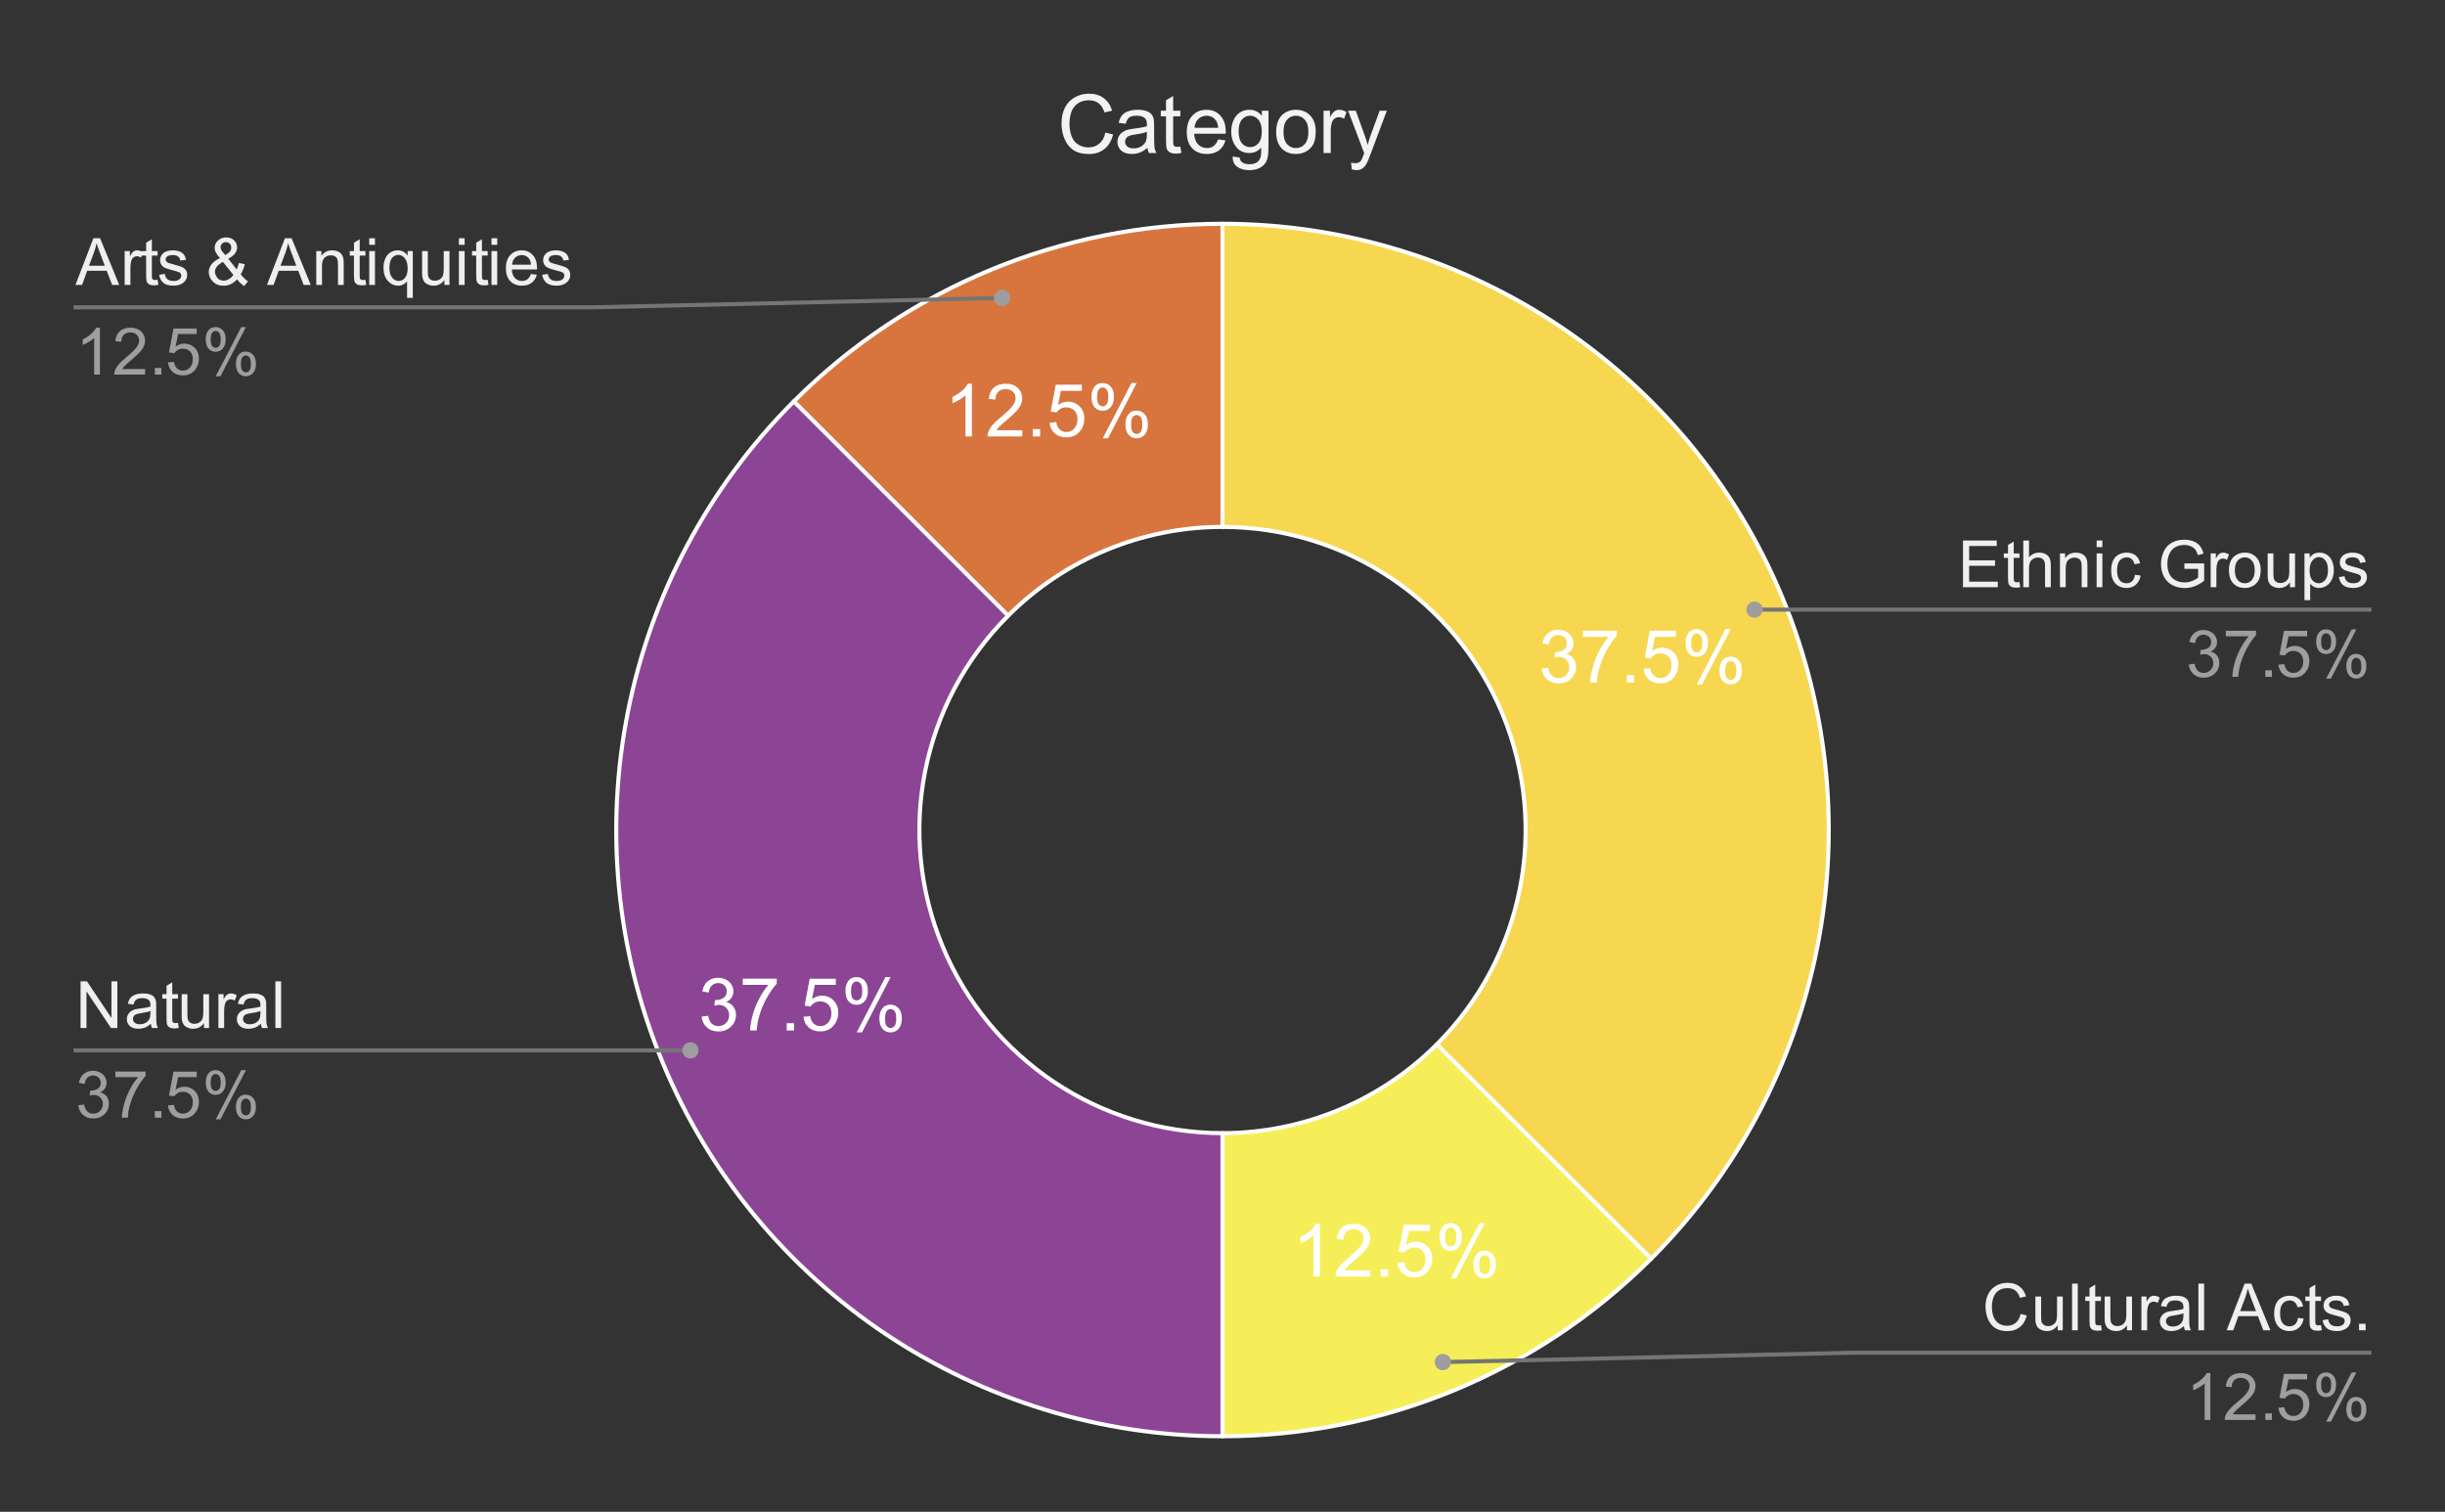 <svg version="1.1" viewBox="0.0 0.0 600.0 371.0" fill="none" stroke="none" stroke-linecap="square" stroke-miterlimit="10" width="600" height="371" xmlns:xlink="http://www.w3.org/1999/xlink" xmlns="http://www.w3.org/2000/svg"><rect x="0.0" y="0.0" width="600.0" height="371.0" fill="#333333" stroke="none"/><path fill="#ffffff" fill-opacity="0.0" d="M0 0L600.0 0L600.0 371.0L0 371.0L0 0Z" fill-rule="nonzero"/><path fill="#f7d750" d="M300.0 54.917C360.171 54.917 414.416 91.162 437.442 146.753C460.469 202.343 447.741 266.33 405.194 308.877L352.597 256.28C373.87 235.007 380.234 203.013 368.721 175.218C357.208 147.423 330.085 129.3 300.0 129.3Z" fill-rule="nonzero"/><path fill="#f5ee58" d="M405.194 308.877C377.295 336.776 339.455 352.45 300.0 352.45L300.0 278.067C319.728 278.067 338.647 270.23 352.597 256.28Z" fill-rule="nonzero"/><path fill="#d8753e" d="M194.806 98.489C222.705 70.59 260.545 54.917 300.0 54.917L300.0 129.3C280.272 129.3 261.353 137.137 247.403 151.086Z" fill-rule="nonzero"/><path fill="#8c4595" d="M300.0 352.45C239.829 352.45 185.584 316.204 162.558 260.614C139.531 205.024 152.259 141.036 194.806 98.489L247.403 151.086C226.13 172.36 219.766 204.353 231.279 232.149C242.792 259.944 269.915 278.067 300.0 278.067Z" fill-rule="nonzero"/><path fill="#ffffff" d="M378.332 164.079L379.926 163.876Q380.191 165.22 380.847 165.814Q381.504 166.407 382.441 166.407Q383.566 166.407 384.332 165.642Q385.097 164.86 385.097 163.72Q385.097 162.626 384.379 161.923Q383.676 161.204 382.582 161.204Q382.129 161.204 381.457 161.392L381.629 160.001Q381.785 160.017 381.894 160.017Q382.894 160.017 383.707 159.485Q384.519 158.954 384.519 157.86Q384.519 156.985 383.926 156.423Q383.332 155.845 382.41 155.845Q381.488 155.845 380.863 156.423Q380.254 157.001 380.082 158.173L378.504 157.892Q378.785 156.298 379.816 155.423Q380.847 154.548 382.379 154.548Q383.426 154.548 384.316 155.001Q385.207 155.454 385.676 156.235Q386.144 157.017 386.144 157.892Q386.144 158.735 385.691 159.423Q385.254 160.095 384.363 160.501Q385.504 160.767 386.129 161.61Q386.769 162.439 386.769 163.673Q386.769 165.36 385.535 166.548Q384.316 167.72 382.441 167.72Q380.738 167.72 379.613 166.704Q378.504 165.689 378.332 164.079ZM388.441 156.282L388.441 154.767L396.769 154.767L396.769 156.001Q395.551 157.314 394.332 159.485Q393.129 161.642 392.472 163.939Q391.988 165.564 391.863 167.485L390.238 167.485Q390.269 165.97 390.832 163.814Q391.41 161.657 392.472 159.657Q393.535 157.657 394.738 156.282L388.441 156.282ZM399.222 167.485L399.222 165.689L401.019 165.689L401.019 167.485L399.222 167.485ZM403.332 164.11L404.988 163.97Q405.176 165.189 405.847 165.798Q406.519 166.407 407.472 166.407Q408.613 166.407 409.394 165.548Q410.191 164.689 410.191 163.251Q410.191 161.907 409.426 161.126Q408.676 160.345 407.441 160.345Q406.676 160.345 406.051 160.689Q405.441 161.032 405.097 161.595L403.613 161.392L404.863 154.782L411.269 154.782L411.269 156.282L406.129 156.282L405.426 159.751Q406.597 158.939 407.863 158.939Q409.551 158.939 410.707 160.11Q411.879 161.282 411.879 163.11Q411.879 164.86 410.847 166.142Q409.613 167.704 407.472 167.704Q405.707 167.704 404.597 166.72Q403.488 165.735 403.332 164.11ZM413.629 157.689Q413.629 156.314 414.316 155.345Q415.019 154.376 416.332 154.376Q417.551 154.376 418.347 155.251Q419.144 156.11 419.144 157.798Q419.144 159.423 418.332 160.314Q417.535 161.189 416.347 161.189Q415.191 161.189 414.41 160.329Q413.629 159.454 413.629 157.689ZM416.379 155.47Q415.785 155.47 415.394 155.985Q415.004 156.485 415.004 157.845Q415.004 159.095 415.394 159.595Q415.801 160.095 416.379 160.095Q416.972 160.095 417.363 159.595Q417.754 159.079 417.754 157.735Q417.754 156.485 417.363 155.985Q416.972 155.47 416.379 155.47ZM416.394 167.954L423.441 154.376L424.722 154.376L417.691 167.954L416.394 167.954ZM421.957 164.454Q421.957 163.079 422.644 162.11Q423.347 161.142 424.676 161.142Q425.894 161.142 426.676 162.017Q427.472 162.876 427.472 164.564Q427.472 166.189 426.676 167.079Q425.879 167.954 424.691 167.954Q423.519 167.954 422.738 167.079Q421.957 166.204 421.957 164.454ZM424.722 162.235Q424.129 162.235 423.738 162.751Q423.347 163.251 423.347 164.626Q423.347 165.845 423.738 166.36Q424.129 166.876 424.707 166.876Q425.316 166.876 425.707 166.36Q426.097 165.845 426.097 164.501Q426.097 163.251 425.707 162.751Q425.316 162.235 424.722 162.235Z" fill-rule="nonzero"/><path fill="#ffffff" d="M323.901 313.265L322.323 313.265L322.323 303.187Q321.745 303.734 320.823 304.281Q319.901 304.812 319.151 305.093L319.151 303.562Q320.479 302.937 321.479 302.046Q322.479 301.156 322.885 300.328L323.901 300.328L323.901 313.265ZM336.26 311.75L336.26 313.265L327.745 313.265Q327.729 312.687 327.932 312.171Q328.26 311.296 328.964 310.453Q329.682 309.609 331.042 308.5Q333.135 306.781 333.87 305.781Q334.62 304.765 334.62 303.875Q334.62 302.921 333.948 302.281Q333.276 301.64 332.198 301.64Q331.042 301.64 330.354 302.328Q329.682 303.015 329.667 304.218L328.042 304.046Q328.214 302.234 329.292 301.281Q330.385 300.328 332.229 300.328Q334.073 300.328 335.151 301.359Q336.245 302.39 336.245 303.906Q336.245 304.671 335.917 305.421Q335.604 306.171 334.87 307Q334.135 307.828 332.432 309.265Q331.01 310.468 330.604 310.89Q330.198 311.312 329.948 311.75L336.26 311.75ZM338.839 313.265L338.839 311.468L340.635 311.468L340.635 313.265L338.839 313.265ZM342.948 309.89L344.604 309.75Q344.792 310.968 345.464 311.578Q346.135 312.187 347.089 312.187Q348.229 312.187 349.01 311.328Q349.807 310.468 349.807 309.031Q349.807 307.687 349.042 306.906Q348.292 306.125 347.057 306.125Q346.292 306.125 345.667 306.468Q345.057 306.812 344.714 307.375L343.229 307.171L344.479 300.562L350.885 300.562L350.885 302.062L345.745 302.062L345.042 305.531Q346.214 304.718 347.479 304.718Q349.167 304.718 350.323 305.89Q351.495 307.062 351.495 308.89Q351.495 310.64 350.464 311.921Q349.229 313.484 347.089 313.484Q345.323 313.484 344.214 312.5Q343.104 311.515 342.948 309.89ZM353.245 303.468Q353.245 302.093 353.932 301.125Q354.635 300.156 355.948 300.156Q357.167 300.156 357.964 301.031Q358.76 301.89 358.76 303.578Q358.76 305.203 357.948 306.093Q357.151 306.968 355.964 306.968Q354.807 306.968 354.026 306.109Q353.245 305.234 353.245 303.468ZM355.995 301.25Q355.401 301.25 355.01 301.765Q354.62 302.265 354.62 303.625Q354.62 304.875 355.01 305.375Q355.417 305.875 355.995 305.875Q356.589 305.875 356.979 305.375Q357.37 304.859 357.37 303.515Q357.37 302.265 356.979 301.765Q356.589 301.25 355.995 301.25ZM356.01 313.734L363.057 300.156L364.339 300.156L357.307 313.734L356.01 313.734ZM361.573 310.234Q361.573 308.859 362.26 307.89Q362.964 306.921 364.292 306.921Q365.51 306.921 366.292 307.796Q367.089 308.656 367.089 310.343Q367.089 311.968 366.292 312.859Q365.495 313.734 364.307 313.734Q363.135 313.734 362.354 312.859Q361.573 311.984 361.573 310.234ZM364.339 308.015Q363.745 308.015 363.354 308.531Q362.964 309.031 362.964 310.406Q362.964 311.625 363.354 312.14Q363.745 312.656 364.323 312.656Q364.932 312.656 365.323 312.14Q365.714 311.625 365.714 310.281Q365.714 309.031 365.323 308.531Q364.932 308.015 364.339 308.015Z" fill-rule="nonzero"/><path fill="#ffffff" d="M172.168 249.475L173.762 249.272Q174.028 250.616 174.684 251.209Q175.34 251.803 176.278 251.803Q177.403 251.803 178.168 251.037Q178.934 250.256 178.934 249.116Q178.934 248.022 178.215 247.319Q177.512 246.6 176.418 246.6Q175.965 246.6 175.293 246.787L175.465 245.397Q175.621 245.412 175.731 245.412Q176.731 245.412 177.543 244.881Q178.356 244.35 178.356 243.256Q178.356 242.381 177.762 241.819Q177.168 241.241 176.246 241.241Q175.324 241.241 174.699 241.819Q174.09 242.397 173.918 243.569L172.34 243.287Q172.621 241.694 173.653 240.819Q174.684 239.944 176.215 239.944Q177.262 239.944 178.153 240.397Q179.043 240.85 179.512 241.631Q179.981 242.412 179.981 243.287Q179.981 244.131 179.528 244.819Q179.09 245.491 178.199 245.897Q179.34 246.162 179.965 247.006Q180.606 247.834 180.606 249.069Q180.606 250.756 179.371 251.944Q178.153 253.116 176.278 253.116Q174.574 253.116 173.449 252.1Q172.34 251.084 172.168 249.475ZM182.278 241.678L182.278 240.162L190.606 240.162L190.606 241.397Q189.387 242.709 188.168 244.881Q186.965 247.037 186.309 249.334Q185.824 250.959 185.699 252.881L184.074 252.881Q184.106 251.366 184.668 249.209Q185.246 247.053 186.309 245.053Q187.371 243.053 188.574 241.678L182.278 241.678ZM193.059 252.881L193.059 251.084L194.856 251.084L194.856 252.881L193.059 252.881ZM197.168 249.506L198.824 249.366Q199.012 250.584 199.684 251.194Q200.356 251.803 201.309 251.803Q202.449 251.803 203.231 250.944Q204.028 250.084 204.028 248.647Q204.028 247.303 203.262 246.522Q202.512 245.741 201.278 245.741Q200.512 245.741 199.887 246.084Q199.278 246.428 198.934 246.991L197.449 246.787L198.699 240.178L205.106 240.178L205.106 241.678L199.965 241.678L199.262 245.147Q200.434 244.334 201.699 244.334Q203.387 244.334 204.543 245.506Q205.715 246.678 205.715 248.506Q205.715 250.256 204.684 251.537Q203.449 253.1 201.309 253.1Q199.543 253.1 198.434 252.116Q197.324 251.131 197.168 249.506ZM207.465 243.084Q207.465 241.709 208.153 240.741Q208.856 239.772 210.168 239.772Q211.387 239.772 212.184 240.647Q212.981 241.506 212.981 243.194Q212.981 244.819 212.168 245.709Q211.371 246.584 210.184 246.584Q209.028 246.584 208.246 245.725Q207.465 244.85 207.465 243.084ZM210.215 240.866Q209.621 240.866 209.231 241.381Q208.84 241.881 208.84 243.241Q208.84 244.491 209.231 244.991Q209.637 245.491 210.215 245.491Q210.809 245.491 211.199 244.991Q211.59 244.475 211.59 243.131Q211.59 241.881 211.199 241.381Q210.809 240.866 210.215 240.866ZM210.231 253.35L217.278 239.772L218.559 239.772L211.528 253.35L210.231 253.35ZM215.793 249.85Q215.793 248.475 216.481 247.506Q217.184 246.537 218.512 246.537Q219.731 246.537 220.512 247.412Q221.309 248.272 221.309 249.959Q221.309 251.584 220.512 252.475Q219.715 253.35 218.528 253.35Q217.356 253.35 216.574 252.475Q215.793 251.6 215.793 249.85ZM218.559 247.631Q217.965 247.631 217.574 248.147Q217.184 248.647 217.184 250.022Q217.184 251.241 217.574 251.756Q217.965 252.272 218.543 252.272Q219.153 252.272 219.543 251.756Q219.934 251.241 219.934 249.897Q219.934 248.647 219.543 248.147Q219.153 247.631 218.559 247.631Z" fill-rule="nonzero"/><path fill="#ffffff" d="M238.505 107.101L236.927 107.101L236.927 97.023Q236.349 97.57 235.427 98.117Q234.505 98.648 233.755 98.93L233.755 97.398Q235.083 96.773 236.083 95.883Q237.083 94.992 237.49 94.164L238.505 94.164L238.505 107.101ZM250.865 105.586L250.865 107.101L242.349 107.101Q242.333 106.523 242.536 106.008Q242.865 105.133 243.568 104.289Q244.286 103.445 245.646 102.336Q247.74 100.617 248.474 99.617Q249.224 98.601 249.224 97.711Q249.224 96.758 248.552 96.117Q247.88 95.476 246.802 95.476Q245.646 95.476 244.958 96.164Q244.286 96.851 244.271 98.055L242.646 97.883Q242.818 96.07 243.896 95.117Q244.99 94.164 246.833 94.164Q248.677 94.164 249.755 95.195Q250.849 96.226 250.849 97.742Q250.849 98.508 250.521 99.258Q250.208 100.008 249.474 100.836Q248.74 101.664 247.036 103.101Q245.615 104.305 245.208 104.726Q244.802 105.148 244.552 105.586L250.865 105.586ZM253.443 107.101L253.443 105.305L255.24 105.305L255.24 107.101L253.443 107.101ZM257.552 103.726L259.208 103.586Q259.396 104.805 260.068 105.414Q260.74 106.023 261.693 106.023Q262.833 106.023 263.615 105.164Q264.411 104.305 264.411 102.867Q264.411 101.523 263.646 100.742Q262.896 99.961 261.661 99.961Q260.896 99.961 260.271 100.305Q259.661 100.648 259.318 101.211L257.833 101.008L259.083 94.398L265.49 94.398L265.49 95.898L260.349 95.898L259.646 99.367Q260.818 98.555 262.083 98.555Q263.771 98.555 264.927 99.726Q266.099 100.898 266.099 102.726Q266.099 104.476 265.068 105.758Q263.833 107.32 261.693 107.32Q259.927 107.32 258.818 106.336Q257.708 105.351 257.552 103.726ZM267.849 97.305Q267.849 95.93 268.536 94.961Q269.24 93.992 270.552 93.992Q271.771 93.992 272.568 94.867Q273.365 95.726 273.365 97.414Q273.365 99.039 272.552 99.93Q271.755 100.805 270.568 100.805Q269.411 100.805 268.63 99.945Q267.849 99.07 267.849 97.305ZM270.599 95.086Q270.005 95.086 269.615 95.601Q269.224 96.101 269.224 97.461Q269.224 98.711 269.615 99.211Q270.021 99.711 270.599 99.711Q271.193 99.711 271.583 99.211Q271.974 98.695 271.974 97.351Q271.974 96.101 271.583 95.601Q271.193 95.086 270.599 95.086ZM270.615 107.57L277.661 93.992L278.943 93.992L271.911 107.57L270.615 107.57ZM276.177 104.07Q276.177 102.695 276.865 101.726Q277.568 100.758 278.896 100.758Q280.115 100.758 280.896 101.633Q281.693 102.492 281.693 104.18Q281.693 105.805 280.896 106.695Q280.099 107.57 278.911 107.57Q277.74 107.57 276.958 106.695Q276.177 105.82 276.177 104.07ZM278.943 101.851Q278.349 101.851 277.958 102.367Q277.568 102.867 277.568 104.242Q277.568 105.461 277.958 105.976Q278.349 106.492 278.927 106.492Q279.536 106.492 279.927 105.976Q280.318 105.461 280.318 104.117Q280.318 102.867 279.927 102.367Q279.536 101.851 278.943 101.851Z" fill-rule="nonzero"/><path stroke="#ffffff" stroke-width="1.0" stroke-linejoin="round" stroke-linecap="round" d="M352.597 256.28C373.87 235.007 380.234 203.013 368.721 175.218C357.208 147.423 330.085 129.3 300.0 129.3L300.0 54.917C360.171 54.917 414.416 91.162 437.442 146.753C460.469 202.343 447.741 266.33 405.194 308.877" fill-rule="nonzero"/><path stroke="#ffffff" stroke-width="1.0" stroke-linejoin="round" stroke-linecap="round" d="M300.0 278.067C319.728 278.067 338.647 270.23 352.597 256.28L405.194 308.877C377.295 336.776 339.455 352.45 300.0 352.45" fill-rule="nonzero"/><path stroke="#ffffff" stroke-width="1.0" stroke-linejoin="round" stroke-linecap="round" d="M247.403 151.086C226.13 172.36 219.766 204.353 231.279 232.149C242.792 259.944 269.915 278.067 300.0 278.067L300.0 352.45C239.829 352.45 185.584 316.204 162.558 260.614C139.531 205.024 152.259 141.036 194.806 98.489" fill-rule="nonzero"/><path stroke="#ffffff" stroke-width="1.0" stroke-linejoin="round" stroke-linecap="round" d="M300.0 129.3C280.272 129.3 261.353 137.137 247.403 151.086L194.806 98.489C222.705 70.59 260.545 54.917 300.0 54.917" fill-rule="nonzero"/><path fill="#efefef" d="M18.519 69.917L22.925 58.464L24.566 58.464L29.253 69.917L27.519 69.917L26.191 66.448L21.394 66.448L20.144 69.917L18.519 69.917ZM21.831 65.214L25.722 65.214L24.519 62.042Q23.972 60.589 23.706 59.667Q23.488 60.76 23.097 61.854L21.831 65.214ZM30.597 69.917L30.597 61.62L31.863 61.62L31.863 62.87Q32.347 61.995 32.753 61.714Q33.159 61.432 33.659 61.432Q34.362 61.432 35.097 61.885L34.612 63.182Q34.097 62.885 33.581 62.885Q33.128 62.885 32.753 63.167Q32.394 63.432 32.237 63.932Q32.003 64.682 32.003 65.573L32.003 69.917L30.597 69.917ZM38.675 68.651L38.878 69.901Q38.284 70.026 37.816 70.026Q37.05 70.026 36.628 69.792Q36.206 69.542 36.034 69.151Q35.862 68.745 35.862 67.479L35.862 62.714L34.831 62.714L34.831 61.62L35.862 61.62L35.862 59.557L37.269 58.714L37.269 61.62L38.675 61.62L38.675 62.714L37.269 62.714L37.269 67.557Q37.269 68.167 37.331 68.339Q37.409 68.51 37.581 68.62Q37.753 68.714 38.066 68.714Q38.3 68.714 38.675 68.651ZM39.05 67.432L40.441 67.214Q40.55 68.057 41.081 68.51Q41.628 68.948 42.581 68.948Q43.55 68.948 44.019 68.557Q44.487 68.151 44.487 67.62Q44.487 67.151 44.081 66.87Q43.784 66.682 42.644 66.401Q41.097 66.01 40.487 65.729Q39.894 65.432 39.581 64.932Q39.284 64.432 39.284 63.823Q39.284 63.26 39.534 62.792Q39.784 62.323 40.222 62.01Q40.55 61.76 41.112 61.604Q41.691 61.432 42.331 61.432Q43.316 61.432 44.05 61.714Q44.784 61.995 45.128 62.479Q45.487 62.948 45.628 63.76L44.253 63.948Q44.159 63.307 43.706 62.948Q43.253 62.589 42.441 62.589Q41.472 62.589 41.05 62.917Q40.644 63.229 40.644 63.651Q40.644 63.932 40.816 64.151Q40.987 64.37 41.347 64.526Q41.566 64.604 42.597 64.885Q44.081 65.276 44.675 65.542Q45.269 65.792 45.597 66.276Q45.941 66.76 45.941 67.479Q45.941 68.182 45.519 68.807Q45.112 69.417 44.331 69.76Q43.566 70.104 42.597 70.104Q40.972 70.104 40.128 69.432Q39.284 68.76 39.05 67.432ZM58.159 68.557Q57.456 69.339 56.628 69.729Q55.816 70.12 54.862 70.12Q53.112 70.12 52.081 68.917Q51.237 67.948 51.237 66.76Q51.237 65.698 51.925 64.839Q52.612 63.979 53.972 63.339Q53.191 62.448 52.925 61.901Q52.675 61.339 52.675 60.823Q52.675 59.792 53.487 59.026Q54.3 58.26 55.519 58.26Q56.691 58.26 57.441 58.979Q58.191 59.698 58.191 60.714Q58.191 62.339 56.019 63.495L58.081 66.12Q58.425 65.432 58.628 64.526L60.081 64.839Q59.706 66.339 59.066 67.307Q59.862 68.354 60.862 69.057L59.909 70.182Q59.066 69.635 58.159 68.557ZM55.3 62.589Q56.206 62.057 56.472 61.651Q56.753 61.245 56.753 60.745Q56.753 60.167 56.378 59.792Q56.003 59.417 55.456 59.417Q54.878 59.417 54.503 59.792Q54.128 60.151 54.128 60.682Q54.128 60.948 54.253 61.245Q54.394 61.542 54.675 61.87L55.3 62.589ZM57.269 67.448L54.691 64.26Q53.55 64.932 53.144 65.526Q52.753 66.104 52.753 66.667Q52.753 67.37 53.3 68.12Q53.862 68.87 54.878 68.87Q55.519 68.87 56.191 68.479Q56.862 68.073 57.269 67.448ZM65.519 69.917L69.925 58.464L71.566 58.464L76.253 69.917L74.519 69.917L73.191 66.448L68.394 66.448L67.144 69.917L65.519 69.917ZM68.831 65.214L72.722 65.214L71.519 62.042Q70.972 60.589 70.706 59.667Q70.487 60.76 70.097 61.854L68.831 65.214ZM77.612 69.917L77.612 61.62L78.878 61.62L78.878 62.792Q79.784 61.432 81.519 61.432Q82.269 61.432 82.894 61.698Q83.519 61.964 83.831 62.401Q84.144 62.839 84.269 63.448Q84.347 63.839 84.347 64.807L84.347 69.917L82.941 69.917L82.941 64.87Q82.941 64.01 82.769 63.589Q82.612 63.151 82.191 62.901Q81.784 62.651 81.222 62.651Q80.316 62.651 79.659 63.229Q79.019 63.792 79.019 65.385L79.019 69.917L77.612 69.917ZM89.675 68.651L89.878 69.901Q89.284 70.026 88.816 70.026Q88.05 70.026 87.628 69.792Q87.206 69.542 87.034 69.151Q86.862 68.745 86.862 67.479L86.862 62.714L85.831 62.714L85.831 61.62L86.862 61.62L86.862 59.557L88.269 58.714L88.269 61.62L89.675 61.62L89.675 62.714L88.269 62.714L88.269 67.557Q88.269 68.167 88.331 68.339Q88.409 68.51 88.581 68.62Q88.753 68.714 89.066 68.714Q89.3 68.714 89.675 68.651ZM90.612 60.073L90.612 58.464L92.019 58.464L92.019 60.073L90.612 60.073ZM90.612 69.917L90.612 61.62L92.019 61.62L92.019 69.917L90.612 69.917ZM99.894 73.104L99.894 69.026Q99.566 69.495 98.972 69.807Q98.394 70.104 97.722 70.104Q96.253 70.104 95.175 68.932Q94.112 67.745 94.112 65.682Q94.112 64.432 94.55 63.448Q94.987 62.448 95.8 61.948Q96.628 61.432 97.612 61.432Q99.159 61.432 100.034 62.729L100.034 61.62L101.3 61.62L101.3 73.104L99.894 73.104ZM95.566 65.745Q95.566 67.339 96.237 68.151Q96.909 68.948 97.847 68.948Q98.737 68.948 99.378 68.182Q100.034 67.417 100.034 65.87Q100.034 64.214 99.347 63.385Q98.675 62.542 97.753 62.542Q96.831 62.542 96.191 63.323Q95.566 64.089 95.566 65.745ZM109.05 69.917L109.05 68.698Q108.081 70.104 106.409 70.104Q105.675 70.104 105.034 69.823Q104.409 69.542 104.097 69.12Q103.784 68.682 103.659 68.073Q103.581 67.651 103.581 66.76L103.581 61.62L104.987 61.62L104.987 66.214Q104.987 67.323 105.066 67.698Q105.206 68.26 105.628 68.573Q106.066 68.885 106.691 68.885Q107.331 68.885 107.878 68.573Q108.441 68.245 108.659 67.682Q108.894 67.12 108.894 66.057L108.894 61.62L110.3 61.62L110.3 69.917L109.05 69.917ZM112.612 60.073L112.612 58.464L114.019 58.464L114.019 60.073L112.612 60.073ZM112.612 69.917L112.612 61.62L114.019 61.62L114.019 69.917L112.612 69.917ZM119.675 68.651L119.878 69.901Q119.284 70.026 118.816 70.026Q118.05 70.026 117.628 69.792Q117.206 69.542 117.034 69.151Q116.862 68.745 116.862 67.479L116.862 62.714L115.831 62.714L115.831 61.62L116.862 61.62L116.862 59.557L118.269 58.714L118.269 61.62L119.675 61.62L119.675 62.714L118.269 62.714L118.269 67.557Q118.269 68.167 118.331 68.339Q118.409 68.51 118.581 68.62Q118.753 68.714 119.066 68.714Q119.3 68.714 119.675 68.651ZM120.612 60.073L120.612 58.464L122.019 58.464L122.019 60.073L120.612 60.073ZM120.612 69.917L120.612 61.62L122.019 61.62L122.019 69.917L120.612 69.917ZM130.284 67.245L131.738 67.417Q131.394 68.698 130.456 69.401Q129.534 70.104 128.097 70.104Q126.269 70.104 125.206 68.979Q124.144 67.854 124.144 65.839Q124.144 63.745 125.222 62.589Q126.3 61.432 128.019 61.432Q129.675 61.432 130.722 62.573Q131.784 63.698 131.784 65.745Q131.784 65.87 131.784 66.12L125.597 66.12Q125.675 67.495 126.362 68.229Q127.066 68.948 128.097 68.948Q128.878 68.948 129.425 68.542Q129.972 68.135 130.284 67.245ZM125.675 64.964L130.3 64.964Q130.206 63.917 129.769 63.401Q129.097 62.589 128.034 62.589Q127.066 62.589 126.394 63.245Q125.737 63.885 125.675 64.964ZM133.05 67.432L134.441 67.214Q134.55 68.057 135.081 68.51Q135.628 68.948 136.581 68.948Q137.55 68.948 138.019 68.557Q138.488 68.151 138.488 67.62Q138.488 67.151 138.081 66.87Q137.784 66.682 136.644 66.401Q135.097 66.01 134.488 65.729Q133.894 65.432 133.581 64.932Q133.284 64.432 133.284 63.823Q133.284 63.26 133.534 62.792Q133.784 62.323 134.222 62.01Q134.55 61.76 135.113 61.604Q135.691 61.432 136.331 61.432Q137.316 61.432 138.05 61.714Q138.784 61.995 139.128 62.479Q139.488 62.948 139.628 63.76L138.253 63.948Q138.159 63.307 137.706 62.948Q137.253 62.589 136.441 62.589Q135.472 62.589 135.05 62.917Q134.644 63.229 134.644 63.651Q134.644 63.932 134.816 64.151Q134.988 64.37 135.347 64.526Q135.566 64.604 136.597 64.885Q138.081 65.276 138.675 65.542Q139.269 65.792 139.597 66.276Q139.941 66.76 139.941 67.479Q139.941 68.182 139.519 68.807Q139.113 69.417 138.331 69.76Q137.566 70.104 136.597 70.104Q134.972 70.104 134.128 69.432Q133.284 68.76 133.05 67.432Z" fill-rule="nonzero"/><path fill="#9e9e9e" d="M24.519 91.917L23.113 91.917L23.113 82.948Q22.597 83.432 21.769 83.917Q20.956 84.401 20.3 84.651L20.3 83.292Q21.472 82.729 22.347 81.948Q23.238 81.151 23.613 80.417L24.519 80.417L24.519 91.917ZM35.612 90.557L35.612 91.917L28.034 91.917Q28.019 91.401 28.206 90.932Q28.488 90.167 29.128 89.417Q29.769 88.667 30.972 87.682Q32.831 86.151 33.487 85.26Q34.144 84.354 34.144 83.557Q34.144 82.729 33.55 82.151Q32.956 81.573 31.988 81.573Q30.972 81.573 30.363 82.182Q29.753 82.792 29.753 83.87L28.3 83.729Q28.456 82.104 29.425 81.26Q30.394 80.417 32.019 80.417Q33.675 80.417 34.628 81.339Q35.597 82.245 35.597 83.589Q35.597 84.276 35.316 84.948Q35.034 85.604 34.378 86.339Q33.722 87.073 32.206 88.354Q30.941 89.417 30.581 89.807Q30.222 90.182 29.988 90.557L35.612 90.557ZM38.003 91.917L38.003 90.307L39.612 90.307L39.612 91.917L38.003 91.917ZM41.222 88.917L42.691 88.792Q42.862 89.87 43.456 90.417Q44.05 90.948 44.894 90.948Q45.909 90.948 46.612 90.182Q47.316 89.417 47.316 88.151Q47.316 86.948 46.644 86.26Q45.972 85.557 44.878 85.557Q44.191 85.557 43.644 85.87Q43.097 86.182 42.784 86.667L41.472 86.495L42.581 80.62L48.269 80.62L48.269 81.964L43.706 81.964L43.081 85.042Q44.112 84.323 45.253 84.323Q46.753 84.323 47.784 85.37Q48.816 86.401 48.816 88.026Q48.816 89.589 47.909 90.714Q46.8 92.12 44.894 92.12Q43.331 92.12 42.347 91.245Q41.362 90.354 41.222 88.917ZM50.487 83.214Q50.487 81.979 51.097 81.12Q51.722 80.26 52.894 80.26Q53.972 80.26 54.675 81.042Q55.378 81.807 55.378 83.292Q55.378 84.745 54.659 85.542Q53.956 86.323 52.909 86.323Q51.862 86.323 51.175 85.557Q50.487 84.776 50.487 83.214ZM52.925 81.229Q52.409 81.229 52.05 81.682Q51.706 82.135 51.706 83.354Q51.706 84.448 52.05 84.901Q52.409 85.354 52.925 85.354Q53.456 85.354 53.8 84.901Q54.159 84.448 54.159 83.245Q54.159 82.135 53.8 81.682Q53.456 81.229 52.925 81.229ZM52.941 92.339L59.206 80.26L60.347 80.26L54.097 92.339L52.941 92.339ZM57.894 89.229Q57.894 87.995 58.503 87.135Q59.128 86.276 60.3 86.276Q61.378 86.276 62.081 87.057Q62.8 87.823 62.8 89.307Q62.8 90.76 62.081 91.557Q61.362 92.339 60.316 92.339Q59.269 92.339 58.581 91.557Q57.894 90.776 57.894 89.229ZM60.347 87.245Q59.816 87.245 59.456 87.698Q59.112 88.151 59.112 89.37Q59.112 90.464 59.456 90.917Q59.816 91.37 60.331 91.37Q60.878 91.37 61.222 90.917Q61.566 90.464 61.566 89.26Q61.566 88.151 61.206 87.698Q60.862 87.245 60.347 87.245Z" fill-rule="nonzero"/><path stroke="#757575" stroke-width="1.0" stroke-linecap="butt" d="M18.55 75.417L145.233 75.417L245.916 73.113" fill-rule="nonzero"/><path fill="#9e9e9e" d="M247.916 73.113C247.916 72.008 247.021 71.113 245.916 71.113C244.811 71.113 243.916 72.008 243.916 73.113C243.916 74.218 244.811 75.113 245.916 75.113C247.021 75.113 247.916 74.218 247.916 73.113" fill-rule="nonzero"/><path fill="#efefef" d="M19.769 252.267L19.769 240.814L21.331 240.814L27.347 249.799L27.347 240.814L28.8 240.814L28.8 252.267L27.238 252.267L21.222 243.267L21.222 252.267L19.769 252.267ZM37.019 251.236Q36.237 251.908 35.519 252.189Q34.8 252.455 33.972 252.455Q32.597 252.455 31.863 251.783Q31.128 251.111 31.128 250.08Q31.128 249.47 31.409 248.97Q31.691 248.455 32.128 248.158Q32.581 247.845 33.144 247.689Q33.566 247.58 34.394 247.486Q36.097 247.283 36.909 247.002Q36.909 246.705 36.909 246.627Q36.909 245.767 36.519 245.424Q35.972 244.939 34.909 244.939Q33.925 244.939 33.441 245.299Q32.972 245.642 32.753 246.517L31.378 246.33Q31.566 245.455 31.988 244.908Q32.425 244.361 33.237 244.08Q34.05 243.783 35.112 243.783Q36.175 243.783 36.831 244.033Q37.503 244.283 37.816 244.658Q38.128 245.033 38.253 245.611Q38.331 245.97 38.331 246.908L38.331 248.783Q38.331 250.752 38.409 251.267Q38.503 251.783 38.769 252.267L37.3 252.267Q37.081 251.83 37.019 251.236ZM36.909 248.095Q36.144 248.408 34.612 248.627Q33.737 248.752 33.378 248.908Q33.019 249.064 32.816 249.377Q32.628 249.674 32.628 250.033Q32.628 250.595 33.05 250.97Q33.487 251.345 34.3 251.345Q35.112 251.345 35.737 251.002Q36.378 250.642 36.675 250.017Q36.909 249.549 36.909 248.611L36.909 248.095ZM43.675 251.002L43.878 252.252Q43.284 252.377 42.816 252.377Q42.05 252.377 41.628 252.142Q41.206 251.892 41.034 251.502Q40.862 251.095 40.862 249.83L40.862 245.064L39.831 245.064L39.831 243.97L40.862 243.97L40.862 241.908L42.269 241.064L42.269 243.97L43.675 243.97L43.675 245.064L42.269 245.064L42.269 249.908Q42.269 250.517 42.331 250.689Q42.409 250.861 42.581 250.97Q42.753 251.064 43.066 251.064Q43.3 251.064 43.675 251.002ZM50.05 252.267L50.05 251.049Q49.081 252.455 47.409 252.455Q46.675 252.455 46.034 252.174Q45.409 251.892 45.097 251.47Q44.784 251.033 44.659 250.424Q44.581 250.002 44.581 249.111L44.581 243.97L45.987 243.97L45.987 248.564Q45.987 249.674 46.066 250.049Q46.206 250.611 46.628 250.924Q47.066 251.236 47.691 251.236Q48.331 251.236 48.878 250.924Q49.441 250.595 49.659 250.033Q49.894 249.47 49.894 248.408L49.894 243.97L51.3 243.97L51.3 252.267L50.05 252.267ZM53.597 252.267L53.597 243.97L54.862 243.97L54.862 245.22Q55.347 244.345 55.753 244.064Q56.159 243.783 56.659 243.783Q57.362 243.783 58.097 244.236L57.612 245.533Q57.097 245.236 56.581 245.236Q56.128 245.236 55.753 245.517Q55.394 245.783 55.237 246.283Q55.003 247.033 55.003 247.924L55.003 252.267L53.597 252.267ZM64.019 251.236Q63.237 251.908 62.519 252.189Q61.8 252.455 60.972 252.455Q59.597 252.455 58.862 251.783Q58.128 251.111 58.128 250.08Q58.128 249.47 58.409 248.97Q58.691 248.455 59.128 248.158Q59.581 247.845 60.144 247.689Q60.566 247.58 61.394 247.486Q63.097 247.283 63.909 247.002Q63.909 246.705 63.909 246.627Q63.909 245.767 63.519 245.424Q62.972 244.939 61.909 244.939Q60.925 244.939 60.441 245.299Q59.972 245.642 59.753 246.517L58.378 246.33Q58.566 245.455 58.987 244.908Q59.425 244.361 60.237 244.08Q61.05 243.783 62.112 243.783Q63.175 243.783 63.831 244.033Q64.503 244.283 64.816 244.658Q65.128 245.033 65.253 245.611Q65.331 245.97 65.331 246.908L65.331 248.783Q65.331 250.752 65.409 251.267Q65.503 251.783 65.769 252.267L64.3 252.267Q64.081 251.83 64.019 251.236ZM63.909 248.095Q63.144 248.408 61.612 248.627Q60.737 248.752 60.378 248.908Q60.019 249.064 59.816 249.377Q59.628 249.674 59.628 250.033Q59.628 250.595 60.05 250.97Q60.487 251.345 61.3 251.345Q62.112 251.345 62.737 251.002Q63.378 250.642 63.675 250.017Q63.909 249.549 63.909 248.611L63.909 248.095ZM67.581 252.267L67.581 240.814L68.987 240.814L68.987 252.267L67.581 252.267Z" fill-rule="nonzero"/><path fill="#9e9e9e" d="M19.222 271.236L20.628 271.049Q20.878 272.252 21.456 272.783Q22.034 273.299 22.878 273.299Q23.863 273.299 24.55 272.611Q25.238 271.924 25.238 270.908Q25.238 269.939 24.597 269.314Q23.972 268.689 22.988 268.689Q22.597 268.689 22.003 268.845L22.159 267.611Q22.3 267.627 22.378 267.627Q23.284 267.627 24.003 267.158Q24.722 266.689 24.722 265.705Q24.722 264.939 24.191 264.439Q23.675 263.924 22.847 263.924Q22.019 263.924 21.472 264.439Q20.925 264.955 20.769 265.986L19.363 265.736Q19.628 264.314 20.534 263.549Q21.456 262.767 22.816 262.767Q23.753 262.767 24.534 263.174Q25.331 263.564 25.738 264.267Q26.159 264.955 26.159 265.736Q26.159 266.486 25.753 267.095Q25.363 267.705 24.581 268.064Q25.597 268.299 26.159 269.033Q26.722 269.767 26.722 270.877Q26.722 272.377 25.628 273.424Q24.534 274.47 22.863 274.47Q21.363 274.47 20.363 273.58Q19.363 272.674 19.222 271.236ZM28.316 264.314L28.316 262.955L35.722 262.955L35.722 264.049Q34.628 265.22 33.55 267.158Q32.487 269.08 31.894 271.111Q31.472 272.549 31.363 274.267L29.909 274.267Q29.941 272.908 30.441 271.002Q30.956 269.08 31.894 267.314Q32.847 265.533 33.925 264.314L28.316 264.314ZM38.003 274.267L38.003 272.658L39.612 272.658L39.612 274.267L38.003 274.267ZM41.222 271.267L42.691 271.142Q42.862 272.22 43.456 272.767Q44.05 273.299 44.894 273.299Q45.909 273.299 46.612 272.533Q47.316 271.767 47.316 270.502Q47.316 269.299 46.644 268.611Q45.972 267.908 44.878 267.908Q44.191 267.908 43.644 268.22Q43.097 268.533 42.784 269.017L41.472 268.845L42.581 262.97L48.269 262.97L48.269 264.314L43.706 264.314L43.081 267.392Q44.112 266.674 45.253 266.674Q46.753 266.674 47.784 267.72Q48.816 268.752 48.816 270.377Q48.816 271.939 47.909 273.064Q46.8 274.47 44.894 274.47Q43.331 274.47 42.347 273.595Q41.362 272.705 41.222 271.267ZM50.487 265.564Q50.487 264.33 51.097 263.47Q51.722 262.611 52.894 262.611Q53.972 262.611 54.675 263.392Q55.378 264.158 55.378 265.642Q55.378 267.095 54.659 267.892Q53.956 268.674 52.909 268.674Q51.862 268.674 51.175 267.908Q50.487 267.127 50.487 265.564ZM52.925 263.58Q52.409 263.58 52.05 264.033Q51.706 264.486 51.706 265.705Q51.706 266.799 52.05 267.252Q52.409 267.705 52.925 267.705Q53.456 267.705 53.8 267.252Q54.159 266.799 54.159 265.595Q54.159 264.486 53.8 264.033Q53.456 263.58 52.925 263.58ZM52.941 274.689L59.206 262.611L60.347 262.611L54.097 274.689L52.941 274.689ZM57.894 271.58Q57.894 270.345 58.503 269.486Q59.128 268.627 60.3 268.627Q61.378 268.627 62.081 269.408Q62.8 270.174 62.8 271.658Q62.8 273.111 62.081 273.908Q61.362 274.689 60.316 274.689Q59.269 274.689 58.581 273.908Q57.894 273.127 57.894 271.58ZM60.347 269.595Q59.816 269.595 59.456 270.049Q59.112 270.502 59.112 271.72Q59.112 272.814 59.456 273.267Q59.816 273.72 60.331 273.72Q60.878 273.72 61.222 273.267Q61.566 272.814 61.566 271.611Q61.566 270.502 61.206 270.049Q60.862 269.595 60.347 269.595Z" fill-rule="nonzero"/><path stroke="#757575" stroke-width="1.0" stroke-linecap="butt" d="M18.55 257.767L145.233 257.767L169.43 257.767" fill-rule="nonzero"/><path fill="#9e9e9e" d="M171.43 257.767C171.43 256.663 170.534 255.767 169.43 255.767C168.325 255.767 167.43 256.663 167.43 257.767C167.43 258.872 168.325 259.767 169.43 259.767C170.534 259.767 171.43 258.872 171.43 257.767" fill-rule="nonzero"/><path fill="#efefef" d="M481.716 144.099L481.716 132.646L489.997 132.646L489.997 133.99L483.231 133.99L483.231 137.506L489.575 137.506L489.575 138.849L483.231 138.849L483.231 142.74L490.262 142.74L490.262 144.099L481.716 144.099ZM495.575 142.834L495.778 144.084Q495.184 144.209 494.716 144.209Q493.95 144.209 493.528 143.974Q493.106 143.724 492.934 143.334Q492.762 142.927 492.762 141.662L492.762 136.896L491.731 136.896L491.731 135.802L492.762 135.802L492.762 133.74L494.169 132.896L494.169 135.802L495.575 135.802L495.575 136.896L494.169 136.896L494.169 141.74Q494.169 142.349 494.231 142.521Q494.309 142.693 494.481 142.802Q494.653 142.896 494.966 142.896Q495.2 142.896 495.575 142.834ZM496.512 144.099L496.512 132.646L497.919 132.646L497.919 136.756Q498.903 135.615 500.403 135.615Q501.325 135.615 501.997 135.974Q502.684 136.334 502.966 136.974Q503.262 137.615 503.262 138.834L503.262 144.099L501.856 144.099L501.856 138.834Q501.856 137.787 501.403 137.302Q500.95 136.818 500.106 136.818Q499.481 136.818 498.934 137.146Q498.387 137.474 498.153 138.037Q497.919 138.584 497.919 139.552L497.919 144.099L496.512 144.099ZM505.512 144.099L505.512 135.802L506.778 135.802L506.778 136.974Q507.684 135.615 509.419 135.615Q510.169 135.615 510.794 135.881Q511.419 136.146 511.731 136.584Q512.044 137.021 512.169 137.631Q512.247 138.021 512.247 138.99L512.247 144.099L510.841 144.099L510.841 139.052Q510.841 138.193 510.669 137.771Q510.512 137.334 510.091 137.084Q509.684 136.834 509.122 136.834Q508.216 136.834 507.559 137.412Q506.919 137.974 506.919 139.568L506.919 144.099L505.512 144.099ZM514.513 134.256L514.513 132.646L515.919 132.646L515.919 134.256L514.513 134.256ZM514.513 144.099L514.513 135.802L515.919 135.802L515.919 144.099L514.513 144.099ZM523.919 141.052L525.309 141.24Q525.075 142.662 524.138 143.474Q523.216 144.287 521.856 144.287Q520.153 144.287 519.106 143.177Q518.075 142.052 518.075 139.974Q518.075 138.631 518.513 137.631Q518.966 136.615 519.872 136.115Q520.794 135.615 521.856 135.615Q523.216 135.615 524.075 136.302Q524.934 136.974 525.169 138.24L523.809 138.443Q523.606 137.615 523.106 137.193Q522.622 136.771 521.919 136.771Q520.856 136.771 520.184 137.537Q519.528 138.287 519.528 139.943Q519.528 141.615 520.169 142.381Q520.809 143.131 521.841 143.131Q522.669 143.131 523.216 142.631Q523.778 142.115 523.919 141.052ZM536.044 139.599L536.044 138.256L540.903 138.256L540.903 142.506Q539.778 143.396 538.591 143.849Q537.403 144.302 536.153 144.302Q534.466 144.302 533.091 143.584Q531.716 142.849 531.013 141.49Q530.309 140.115 530.309 138.427Q530.309 136.756 530.997 135.302Q531.7 133.849 533.013 133.146Q534.325 132.443 536.044 132.443Q537.278 132.443 538.278 132.849Q539.294 133.256 539.856 133.974Q540.434 134.693 540.731 135.849L539.356 136.224Q539.106 135.349 538.716 134.849Q538.341 134.349 537.622 134.052Q536.919 133.74 536.044 133.74Q535.013 133.74 534.247 134.068Q533.497 134.381 533.028 134.896Q532.559 135.412 532.309 136.021Q531.872 137.084 531.872 138.334Q531.872 139.865 532.388 140.896Q532.919 141.927 533.919 142.427Q534.934 142.927 536.075 142.927Q537.059 142.927 537.997 142.552Q538.934 142.162 539.419 141.74L539.419 139.599L536.044 139.599ZM542.497 144.099L542.497 135.802L543.763 135.802L543.763 137.052Q544.247 136.177 544.653 135.896Q545.059 135.615 545.559 135.615Q546.263 135.615 546.997 136.068L546.513 137.365Q545.997 137.068 545.481 137.068Q545.028 137.068 544.653 137.349Q544.294 137.615 544.138 138.115Q543.903 138.865 543.903 139.756L543.903 144.099L542.497 144.099ZM546.981 139.943Q546.981 137.646 548.263 136.537Q549.341 135.615 550.872 135.615Q552.591 135.615 553.669 136.74Q554.763 137.849 554.763 139.834Q554.763 141.427 554.278 142.349Q553.794 143.271 552.872 143.787Q551.966 144.287 550.872 144.287Q549.138 144.287 548.059 143.177Q546.981 142.052 546.981 139.943ZM548.434 139.943Q548.434 141.537 549.122 142.334Q549.825 143.131 550.872 143.131Q551.919 143.131 552.606 142.334Q553.309 141.537 553.309 139.896Q553.309 138.365 552.606 137.568Q551.919 136.771 550.872 136.771Q549.825 136.771 549.122 137.568Q548.434 138.349 548.434 139.943ZM561.95 144.099L561.95 142.881Q560.981 144.287 559.309 144.287Q558.575 144.287 557.934 144.006Q557.309 143.724 556.997 143.302Q556.684 142.865 556.559 142.256Q556.481 141.834 556.481 140.943L556.481 135.802L557.888 135.802L557.888 140.396Q557.888 141.506 557.966 141.881Q558.106 142.443 558.528 142.756Q558.966 143.068 559.591 143.068Q560.231 143.068 560.778 142.756Q561.341 142.427 561.559 141.865Q561.794 141.302 561.794 140.24L561.794 135.802L563.2 135.802L563.2 144.099L561.95 144.099ZM565.513 147.287L565.513 135.802L566.794 135.802L566.794 136.881Q567.247 136.24 567.809 135.927Q568.388 135.615 569.2 135.615Q570.263 135.615 571.075 136.162Q571.888 136.709 572.294 137.709Q572.716 138.693 572.716 139.881Q572.716 141.162 572.247 142.177Q571.794 143.193 570.919 143.74Q570.059 144.287 569.091 144.287Q568.388 144.287 567.825 143.99Q567.278 143.693 566.919 143.24L566.919 147.287L565.513 147.287ZM566.778 139.99Q566.778 141.599 567.419 142.365Q568.075 143.131 568.997 143.131Q569.934 143.131 570.606 142.334Q571.278 141.537 571.278 139.881Q571.278 138.287 570.622 137.506Q569.966 136.709 569.059 136.709Q568.169 136.709 567.466 137.552Q566.778 138.396 566.778 139.99ZM573.95 141.615L575.341 141.396Q575.45 142.24 575.981 142.693Q576.528 143.131 577.481 143.131Q578.45 143.131 578.919 142.74Q579.388 142.334 579.388 141.802Q579.388 141.334 578.981 141.052Q578.684 140.865 577.544 140.584Q575.997 140.193 575.388 139.912Q574.794 139.615 574.481 139.115Q574.184 138.615 574.184 138.006Q574.184 137.443 574.434 136.974Q574.684 136.506 575.122 136.193Q575.45 135.943 576.013 135.787Q576.591 135.615 577.231 135.615Q578.216 135.615 578.95 135.896Q579.684 136.177 580.028 136.662Q580.388 137.131 580.528 137.943L579.153 138.131Q579.059 137.49 578.606 137.131Q578.153 136.771 577.341 136.771Q576.372 136.771 575.95 137.099Q575.544 137.412 575.544 137.834Q575.544 138.115 575.716 138.334Q575.888 138.552 576.247 138.709Q576.466 138.787 577.497 139.068Q578.981 139.459 579.575 139.724Q580.169 139.974 580.497 140.459Q580.841 140.943 580.841 141.662Q580.841 142.365 580.419 142.99Q580.013 143.599 579.231 143.943Q578.466 144.287 577.497 144.287Q575.872 144.287 575.028 143.615Q574.184 142.943 573.95 141.615Z" fill-rule="nonzero"/><path fill="#9e9e9e" d="M537.122 163.068L538.528 162.881Q538.778 164.084 539.356 164.615Q539.934 165.131 540.778 165.131Q541.763 165.131 542.45 164.443Q543.138 163.756 543.138 162.74Q543.138 161.771 542.497 161.146Q541.872 160.521 540.888 160.521Q540.497 160.521 539.903 160.677L540.059 159.443Q540.2 159.459 540.278 159.459Q541.184 159.459 541.903 158.99Q542.622 158.521 542.622 157.537Q542.622 156.771 542.091 156.271Q541.575 155.756 540.747 155.756Q539.919 155.756 539.372 156.271Q538.825 156.787 538.669 157.818L537.263 157.568Q537.528 156.146 538.434 155.381Q539.356 154.599 540.716 154.599Q541.653 154.599 542.434 155.006Q543.231 155.396 543.638 156.099Q544.059 156.787 544.059 157.568Q544.059 158.318 543.653 158.927Q543.263 159.537 542.481 159.896Q543.497 160.131 544.059 160.865Q544.622 161.599 544.622 162.709Q544.622 164.209 543.528 165.256Q542.434 166.302 540.763 166.302Q539.263 166.302 538.263 165.412Q537.263 164.506 537.122 163.068ZM546.216 156.146L546.216 154.787L553.622 154.787L553.622 155.881Q552.528 157.052 551.45 158.99Q550.388 160.912 549.794 162.943Q549.372 164.381 549.263 166.099L547.809 166.099Q547.841 164.74 548.341 162.834Q548.856 160.912 549.794 159.146Q550.747 157.365 551.825 156.146L546.216 156.146ZM555.903 166.099L555.903 164.49L557.513 164.49L557.513 166.099L555.903 166.099ZM559.122 163.099L560.591 162.974Q560.763 164.052 561.356 164.599Q561.95 165.131 562.794 165.131Q563.809 165.131 564.513 164.365Q565.216 163.599 565.216 162.334Q565.216 161.131 564.544 160.443Q563.872 159.74 562.778 159.74Q562.091 159.74 561.544 160.052Q560.997 160.365 560.684 160.849L559.372 160.677L560.481 154.802L566.169 154.802L566.169 156.146L561.606 156.146L560.981 159.224Q562.013 158.506 563.153 158.506Q564.653 158.506 565.684 159.552Q566.716 160.584 566.716 162.209Q566.716 163.771 565.809 164.896Q564.7 166.302 562.794 166.302Q561.231 166.302 560.247 165.427Q559.263 164.537 559.122 163.099ZM568.388 157.396Q568.388 156.162 568.997 155.302Q569.622 154.443 570.794 154.443Q571.872 154.443 572.575 155.224Q573.278 155.99 573.278 157.474Q573.278 158.927 572.559 159.724Q571.856 160.506 570.809 160.506Q569.763 160.506 569.075 159.74Q568.388 158.959 568.388 157.396ZM570.825 155.412Q570.309 155.412 569.95 155.865Q569.606 156.318 569.606 157.537Q569.606 158.631 569.95 159.084Q570.309 159.537 570.825 159.537Q571.356 159.537 571.7 159.084Q572.059 158.631 572.059 157.427Q572.059 156.318 571.7 155.865Q571.356 155.412 570.825 155.412ZM570.841 166.521L577.106 154.443L578.247 154.443L571.997 166.521L570.841 166.521ZM575.794 163.412Q575.794 162.177 576.403 161.318Q577.028 160.459 578.2 160.459Q579.278 160.459 579.981 161.24Q580.7 162.006 580.7 163.49Q580.7 164.943 579.981 165.74Q579.263 166.521 578.216 166.521Q577.169 166.521 576.481 165.74Q575.794 164.959 575.794 163.412ZM578.247 161.427Q577.716 161.427 577.356 161.881Q577.013 162.334 577.013 163.552Q577.013 164.646 577.356 165.099Q577.716 165.552 578.231 165.552Q578.778 165.552 579.122 165.099Q579.466 164.646 579.466 163.443Q579.466 162.334 579.106 161.881Q578.763 161.427 578.247 161.427Z" fill-rule="nonzero"/><path stroke="#757575" stroke-width="1.0" stroke-linecap="butt" d="M581.45 149.599L454.767 149.599L430.57 149.599" fill-rule="nonzero"/><path fill="#9e9e9e" d="M432.57 149.599C432.57 148.495 431.675 147.599 430.57 147.599C429.466 147.599 428.57 148.495 428.57 149.599C428.57 150.704 429.466 151.599 430.57 151.599C431.675 151.599 432.57 150.704 432.57 149.599" fill-rule="nonzero"/><path fill="#efefef" d="M495.856 322.434L497.372 322.809Q496.903 324.684 495.653 325.669Q494.419 326.653 492.637 326.653Q490.778 326.653 489.622 325.903Q488.466 325.137 487.856 323.716Q487.247 322.278 487.247 320.637Q487.247 318.841 487.934 317.512Q488.622 316.184 489.872 315.497Q491.137 314.794 492.653 314.794Q494.372 314.794 495.544 315.669Q496.716 316.544 497.184 318.137L495.684 318.481Q495.294 317.231 494.528 316.669Q493.778 316.091 492.622 316.091Q491.309 316.091 490.419 316.731Q489.528 317.356 489.169 318.434Q488.809 319.497 488.809 320.622Q488.809 322.091 489.231 323.184Q489.669 324.262 490.559 324.809Q491.466 325.341 492.512 325.341Q493.778 325.341 494.653 324.606Q495.544 323.872 495.856 322.434ZM504.95 326.45L504.95 325.231Q503.981 326.637 502.309 326.637Q501.575 326.637 500.934 326.356Q500.309 326.075 499.997 325.653Q499.684 325.216 499.559 324.606Q499.481 324.184 499.481 323.294L499.481 318.153L500.887 318.153L500.887 322.747Q500.887 323.856 500.966 324.231Q501.106 324.794 501.528 325.106Q501.966 325.419 502.591 325.419Q503.231 325.419 503.778 325.106Q504.341 324.778 504.559 324.216Q504.794 323.653 504.794 322.591L504.794 318.153L506.2 318.153L506.2 326.45L504.95 326.45ZM508.481 326.45L508.481 314.997L509.887 314.997L509.887 326.45L508.481 326.45ZM515.575 325.184L515.778 326.434Q515.184 326.559 514.716 326.559Q513.95 326.559 513.528 326.325Q513.106 326.075 512.934 325.684Q512.763 325.278 512.763 324.012L512.763 319.247L511.731 319.247L511.731 318.153L512.763 318.153L512.763 316.091L514.169 315.247L514.169 318.153L515.575 318.153L515.575 319.247L514.169 319.247L514.169 324.091Q514.169 324.7 514.231 324.872Q514.309 325.044 514.481 325.153Q514.653 325.247 514.966 325.247Q515.2 325.247 515.575 325.184ZM521.95 326.45L521.95 325.231Q520.981 326.637 519.309 326.637Q518.575 326.637 517.934 326.356Q517.309 326.075 516.997 325.653Q516.684 325.216 516.559 324.606Q516.481 324.184 516.481 323.294L516.481 318.153L517.888 318.153L517.888 322.747Q517.888 323.856 517.966 324.231Q518.106 324.794 518.528 325.106Q518.966 325.419 519.591 325.419Q520.231 325.419 520.778 325.106Q521.341 324.778 521.559 324.216Q521.794 323.653 521.794 322.591L521.794 318.153L523.2 318.153L523.2 326.45L521.95 326.45ZM525.497 326.45L525.497 318.153L526.763 318.153L526.763 319.403Q527.247 318.528 527.653 318.247Q528.059 317.966 528.559 317.966Q529.263 317.966 529.997 318.419L529.513 319.716Q528.997 319.419 528.481 319.419Q528.028 319.419 527.653 319.7Q527.294 319.966 527.138 320.466Q526.903 321.216 526.903 322.106L526.903 326.45L525.497 326.45ZM535.919 325.419Q535.138 326.091 534.419 326.372Q533.7 326.637 532.872 326.637Q531.497 326.637 530.763 325.966Q530.028 325.294 530.028 324.262Q530.028 323.653 530.309 323.153Q530.591 322.637 531.028 322.341Q531.481 322.028 532.044 321.872Q532.466 321.762 533.294 321.669Q534.997 321.466 535.809 321.184Q535.809 320.887 535.809 320.809Q535.809 319.95 535.419 319.606Q534.872 319.122 533.809 319.122Q532.825 319.122 532.341 319.481Q531.872 319.825 531.653 320.7L530.278 320.512Q530.466 319.637 530.888 319.091Q531.325 318.544 532.138 318.262Q532.95 317.966 534.013 317.966Q535.075 317.966 535.731 318.216Q536.403 318.466 536.716 318.841Q537.028 319.216 537.153 319.794Q537.231 320.153 537.231 321.091L537.231 322.966Q537.231 324.934 537.309 325.45Q537.403 325.966 537.669 326.45L536.2 326.45Q535.981 326.012 535.919 325.419ZM535.809 322.278Q535.044 322.591 533.513 322.809Q532.638 322.934 532.278 323.091Q531.919 323.247 531.716 323.559Q531.528 323.856 531.528 324.216Q531.528 324.778 531.95 325.153Q532.388 325.528 533.2 325.528Q534.013 325.528 534.638 325.184Q535.278 324.825 535.575 324.2Q535.809 323.731 535.809 322.794L535.809 322.278ZM539.481 326.45L539.481 314.997L540.888 314.997L540.888 326.45L539.481 326.45ZM546.419 326.45L550.825 314.997L552.466 314.997L557.153 326.45L555.419 326.45L554.091 322.981L549.294 322.981L548.044 326.45L546.419 326.45ZM549.731 321.747L553.622 321.747L552.419 318.575Q551.872 317.122 551.606 316.2Q551.388 317.294 550.997 318.387L549.731 321.747ZM563.919 323.403L565.309 323.591Q565.075 325.012 564.138 325.825Q563.216 326.637 561.856 326.637Q560.153 326.637 559.106 325.528Q558.075 324.403 558.075 322.325Q558.075 320.981 558.513 319.981Q558.966 318.966 559.872 318.466Q560.794 317.966 561.856 317.966Q563.216 317.966 564.075 318.653Q564.934 319.325 565.169 320.591L563.809 320.794Q563.606 319.966 563.106 319.544Q562.622 319.122 561.919 319.122Q560.856 319.122 560.184 319.887Q559.528 320.637 559.528 322.294Q559.528 323.966 560.169 324.731Q560.809 325.481 561.841 325.481Q562.669 325.481 563.216 324.981Q563.778 324.466 563.919 323.403ZM569.575 325.184L569.778 326.434Q569.184 326.559 568.716 326.559Q567.95 326.559 567.528 326.325Q567.106 326.075 566.934 325.684Q566.763 325.278 566.763 324.012L566.763 319.247L565.731 319.247L565.731 318.153L566.763 318.153L566.763 316.091L568.169 315.247L568.169 318.153L569.575 318.153L569.575 319.247L568.169 319.247L568.169 324.091Q568.169 324.7 568.231 324.872Q568.309 325.044 568.481 325.153Q568.653 325.247 568.966 325.247Q569.2 325.247 569.575 325.184ZM569.95 323.966L571.341 323.747Q571.45 324.591 571.981 325.044Q572.528 325.481 573.481 325.481Q574.45 325.481 574.919 325.091Q575.388 324.684 575.388 324.153Q575.388 323.684 574.981 323.403Q574.684 323.216 573.544 322.934Q571.997 322.544 571.388 322.262Q570.794 321.966 570.481 321.466Q570.184 320.966 570.184 320.356Q570.184 319.794 570.434 319.325Q570.684 318.856 571.122 318.544Q571.45 318.294 572.013 318.137Q572.591 317.966 573.231 317.966Q574.216 317.966 574.95 318.247Q575.684 318.528 576.028 319.012Q576.388 319.481 576.528 320.294L575.153 320.481Q575.059 319.841 574.606 319.481Q574.153 319.122 573.341 319.122Q572.372 319.122 571.95 319.45Q571.544 319.762 571.544 320.184Q571.544 320.466 571.716 320.684Q571.888 320.903 572.247 321.059Q572.466 321.137 573.497 321.419Q574.981 321.809 575.575 322.075Q576.169 322.325 576.497 322.809Q576.841 323.294 576.841 324.012Q576.841 324.716 576.419 325.341Q576.013 325.95 575.231 326.294Q574.466 326.637 573.497 326.637Q571.872 326.637 571.028 325.966Q570.184 325.294 569.95 323.966ZM578.903 326.45L578.903 324.841L580.513 324.841L580.513 326.45L578.903 326.45Z" fill-rule="nonzero"/><path fill="#9e9e9e" d="M542.419 348.45L541.013 348.45L541.013 339.481Q540.497 339.966 539.669 340.45Q538.856 340.934 538.2 341.184L538.2 339.825Q539.372 339.262 540.247 338.481Q541.138 337.684 541.513 336.95L542.419 336.95L542.419 348.45ZM553.513 347.091L553.513 348.45L545.934 348.45Q545.919 347.934 546.106 347.466Q546.388 346.7 547.028 345.95Q547.669 345.2 548.872 344.216Q550.731 342.684 551.388 341.794Q552.044 340.887 552.044 340.091Q552.044 339.262 551.45 338.684Q550.856 338.106 549.888 338.106Q548.872 338.106 548.263 338.716Q547.653 339.325 547.653 340.403L546.2 340.262Q546.356 338.637 547.325 337.794Q548.294 336.95 549.919 336.95Q551.575 336.95 552.528 337.872Q553.497 338.778 553.497 340.122Q553.497 340.809 553.216 341.481Q552.934 342.137 552.278 342.872Q551.622 343.606 550.106 344.887Q548.841 345.95 548.481 346.341Q548.122 346.716 547.888 347.091L553.513 347.091ZM555.903 348.45L555.903 346.841L557.513 346.841L557.513 348.45L555.903 348.45ZM559.122 345.45L560.591 345.325Q560.763 346.403 561.356 346.95Q561.95 347.481 562.794 347.481Q563.809 347.481 564.513 346.716Q565.216 345.95 565.216 344.684Q565.216 343.481 564.544 342.794Q563.872 342.091 562.778 342.091Q562.091 342.091 561.544 342.403Q560.997 342.716 560.684 343.2L559.372 343.028L560.481 337.153L566.169 337.153L566.169 338.497L561.606 338.497L560.981 341.575Q562.013 340.856 563.153 340.856Q564.653 340.856 565.684 341.903Q566.716 342.934 566.716 344.559Q566.716 346.122 565.809 347.247Q564.7 348.653 562.794 348.653Q561.231 348.653 560.247 347.778Q559.263 346.887 559.122 345.45ZM568.388 339.747Q568.388 338.512 568.997 337.653Q569.622 336.794 570.794 336.794Q571.872 336.794 572.575 337.575Q573.278 338.341 573.278 339.825Q573.278 341.278 572.559 342.075Q571.856 342.856 570.809 342.856Q569.763 342.856 569.075 342.091Q568.388 341.309 568.388 339.747ZM570.825 337.762Q570.309 337.762 569.95 338.216Q569.606 338.669 569.606 339.887Q569.606 340.981 569.95 341.434Q570.309 341.887 570.825 341.887Q571.356 341.887 571.7 341.434Q572.059 340.981 572.059 339.778Q572.059 338.669 571.7 338.216Q571.356 337.762 570.825 337.762ZM570.841 348.872L577.106 336.794L578.247 336.794L571.997 348.872L570.841 348.872ZM575.794 345.762Q575.794 344.528 576.403 343.669Q577.028 342.809 578.2 342.809Q579.278 342.809 579.981 343.591Q580.7 344.356 580.7 345.841Q580.7 347.294 579.981 348.091Q579.263 348.872 578.216 348.872Q577.169 348.872 576.481 348.091Q575.794 347.309 575.794 345.762ZM578.247 343.778Q577.716 343.778 577.356 344.231Q577.013 344.684 577.013 345.903Q577.013 346.997 577.356 347.45Q577.716 347.903 578.231 347.903Q578.778 347.903 579.122 347.45Q579.466 346.997 579.466 345.794Q579.466 344.684 579.106 344.231Q578.763 343.778 578.247 343.778Z" fill-rule="nonzero"/><path stroke="#757575" stroke-width="1.0" stroke-linecap="butt" d="M581.45 331.95L454.767 331.95L354.084 334.254" fill-rule="nonzero"/><path fill="#9e9e9e" d="M356.084 334.254C356.084 333.149 355.189 332.254 354.084 332.254C352.979 332.254 352.084 333.149 352.084 334.254C352.084 335.358 352.979 336.254 354.084 336.254C355.189 336.254 356.084 335.358 356.084 334.254" fill-rule="nonzero"/><path fill="#f3f3f3" d="M271.266 32.534L273.156 33.003Q272.562 35.347 271.016 36.581Q269.469 37.8 267.219 37.8Q264.906 37.8 263.453 36.862Q262.016 35.909 261.25 34.128Q260.5 32.331 260.5 30.284Q260.5 28.05 261.344 26.394Q262.203 24.722 263.781 23.863Q265.359 22.988 267.25 22.988Q269.406 22.988 270.859 24.081Q272.328 25.175 272.906 27.159L271.047 27.597Q270.547 26.034 269.594 25.331Q268.656 24.613 267.219 24.613Q265.562 24.613 264.453 25.409Q263.344 26.191 262.891 27.534Q262.453 28.863 262.453 30.269Q262.453 32.097 262.984 33.472Q263.516 34.831 264.641 35.503Q265.766 36.175 267.062 36.175Q268.656 36.175 269.766 35.253Q270.875 34.331 271.266 32.534ZM281.594 36.269Q280.609 37.097 279.703 37.441Q278.797 37.784 277.766 37.784Q276.062 37.784 275.141 36.956Q274.219 36.112 274.219 34.816Q274.219 34.05 274.562 33.425Q274.922 32.8 275.484 32.425Q276.047 32.034 276.75 31.831Q277.266 31.706 278.312 31.566Q280.438 31.316 281.438 30.972Q281.453 30.613 281.453 30.503Q281.453 29.441 280.953 28.988Q280.281 28.394 278.953 28.394Q277.703 28.394 277.109 28.831Q276.531 29.269 276.25 30.378L274.531 30.144Q274.766 29.034 275.297 28.363Q275.828 27.675 276.844 27.316Q277.859 26.941 279.203 26.941Q280.531 26.941 281.359 27.253Q282.188 27.566 282.578 28.05Q282.969 28.519 283.125 29.238Q283.219 29.691 283.219 30.863L283.219 33.206Q283.219 35.659 283.328 36.316Q283.438 36.956 283.781 37.55L281.938 37.55Q281.672 37.003 281.594 36.269ZM281.438 32.347Q280.484 32.737 278.562 33.003Q277.484 33.159 277.031 33.362Q276.594 33.55 276.344 33.925Q276.094 34.3 276.094 34.769Q276.094 35.472 276.625 35.941Q277.156 36.409 278.188 36.409Q279.203 36.409 279.984 35.972Q280.781 35.519 281.156 34.753Q281.438 34.144 281.438 32.987L281.438 32.347ZM289.656 35.972L289.906 37.534Q289.172 37.691 288.578 37.691Q287.625 37.691 287.094 37.394Q286.578 37.081 286.359 36.597Q286.141 36.097 286.141 34.519L286.141 28.55L284.859 28.55L284.859 27.175L286.141 27.175L286.141 24.613L287.891 23.55L287.891 27.175L289.656 27.175L289.656 28.55L287.891 28.55L287.891 34.612Q287.891 35.362 287.984 35.581Q288.078 35.784 288.281 35.925Q288.5 36.05 288.891 36.05Q289.172 36.05 289.656 35.972ZM298.922 34.206L300.734 34.441Q300.312 36.019 299.141 36.909Q297.984 37.784 296.172 37.784Q293.906 37.784 292.562 36.394Q291.234 34.987 291.234 32.456Q291.234 29.831 292.578 28.394Q293.922 26.941 296.078 26.941Q298.156 26.941 299.469 28.363Q300.797 29.769 300.797 32.347Q300.797 32.503 300.781 32.816L293.047 32.816Q293.141 34.519 294.016 35.425Q294.891 36.331 296.188 36.331Q297.156 36.331 297.828 35.831Q298.516 35.316 298.922 34.206ZM293.141 31.363L298.938 31.363Q298.828 30.066 298.281 29.409Q297.438 28.394 296.094 28.394Q294.891 28.394 294.062 29.206Q293.234 30.003 293.141 31.363ZM302.5 38.409L304.203 38.659Q304.312 39.456 304.797 39.816Q305.453 40.3 306.594 40.3Q307.812 40.3 308.469 39.816Q309.141 39.331 309.375 38.456Q309.516 37.909 309.5 36.191Q308.344 37.55 306.625 37.55Q304.484 37.55 303.312 36.003Q302.141 34.456 302.141 32.3Q302.141 30.816 302.672 29.566Q303.219 28.316 304.234 27.628Q305.266 26.941 306.641 26.941Q308.469 26.941 309.672 28.425L309.672 27.175L311.281 27.175L311.281 36.144Q311.281 38.566 310.781 39.566Q310.297 40.581 309.219 41.159Q308.156 41.753 306.594 41.753Q304.75 41.753 303.594 40.925Q302.453 40.097 302.5 38.409ZM303.953 32.175Q303.953 34.222 304.766 35.159Q305.578 36.097 306.797 36.097Q308.0 36.097 308.812 35.159Q309.641 34.222 309.641 32.237Q309.641 30.331 308.797 29.363Q307.953 28.394 306.766 28.394Q305.594 28.394 304.766 29.347Q303.953 30.3 303.953 32.175ZM313.172 32.362Q313.172 29.488 314.766 28.097Q316.109 26.941 318.031 26.941Q320.172 26.941 321.516 28.347Q322.875 29.753 322.875 32.222Q322.875 34.222 322.281 35.378Q321.688 36.519 320.531 37.159Q319.391 37.784 318.031 37.784Q315.844 37.784 314.5 36.394Q313.172 34.987 313.172 32.362ZM314.969 32.362Q314.969 34.362 315.828 35.347Q316.703 36.331 318.031 36.331Q319.344 36.331 320.203 35.347Q321.078 34.347 321.078 32.3Q321.078 30.378 320.203 29.394Q319.328 28.394 318.031 28.394Q316.703 28.394 315.828 29.394Q314.969 30.378 314.969 32.362ZM324.797 37.55L324.797 27.175L326.375 27.175L326.375 28.753Q326.984 27.644 327.5 27.3Q328.016 26.941 328.625 26.941Q329.516 26.941 330.438 27.503L329.828 29.144Q329.188 28.753 328.547 28.753Q327.969 28.753 327.5 29.113Q327.047 29.456 326.844 30.066Q326.562 31.003 326.562 32.112L326.562 37.55L324.797 37.55ZM331.734 41.55L331.547 39.894Q332.125 40.05 332.547 40.05Q333.141 40.05 333.484 39.847Q333.844 39.659 334.062 39.316Q334.234 39.05 334.609 38.003Q334.656 37.847 334.766 37.566L330.828 27.175L332.719 27.175L334.875 33.191Q335.297 34.331 335.625 35.581Q335.938 34.378 336.344 33.222L338.562 27.175L340.328 27.175L336.375 37.722Q335.75 39.441 335.391 40.081Q334.922 40.956 334.312 41.347Q333.719 41.753 332.875 41.753Q332.359 41.753 331.734 41.55Z" fill-rule="nonzero"/></svg>
